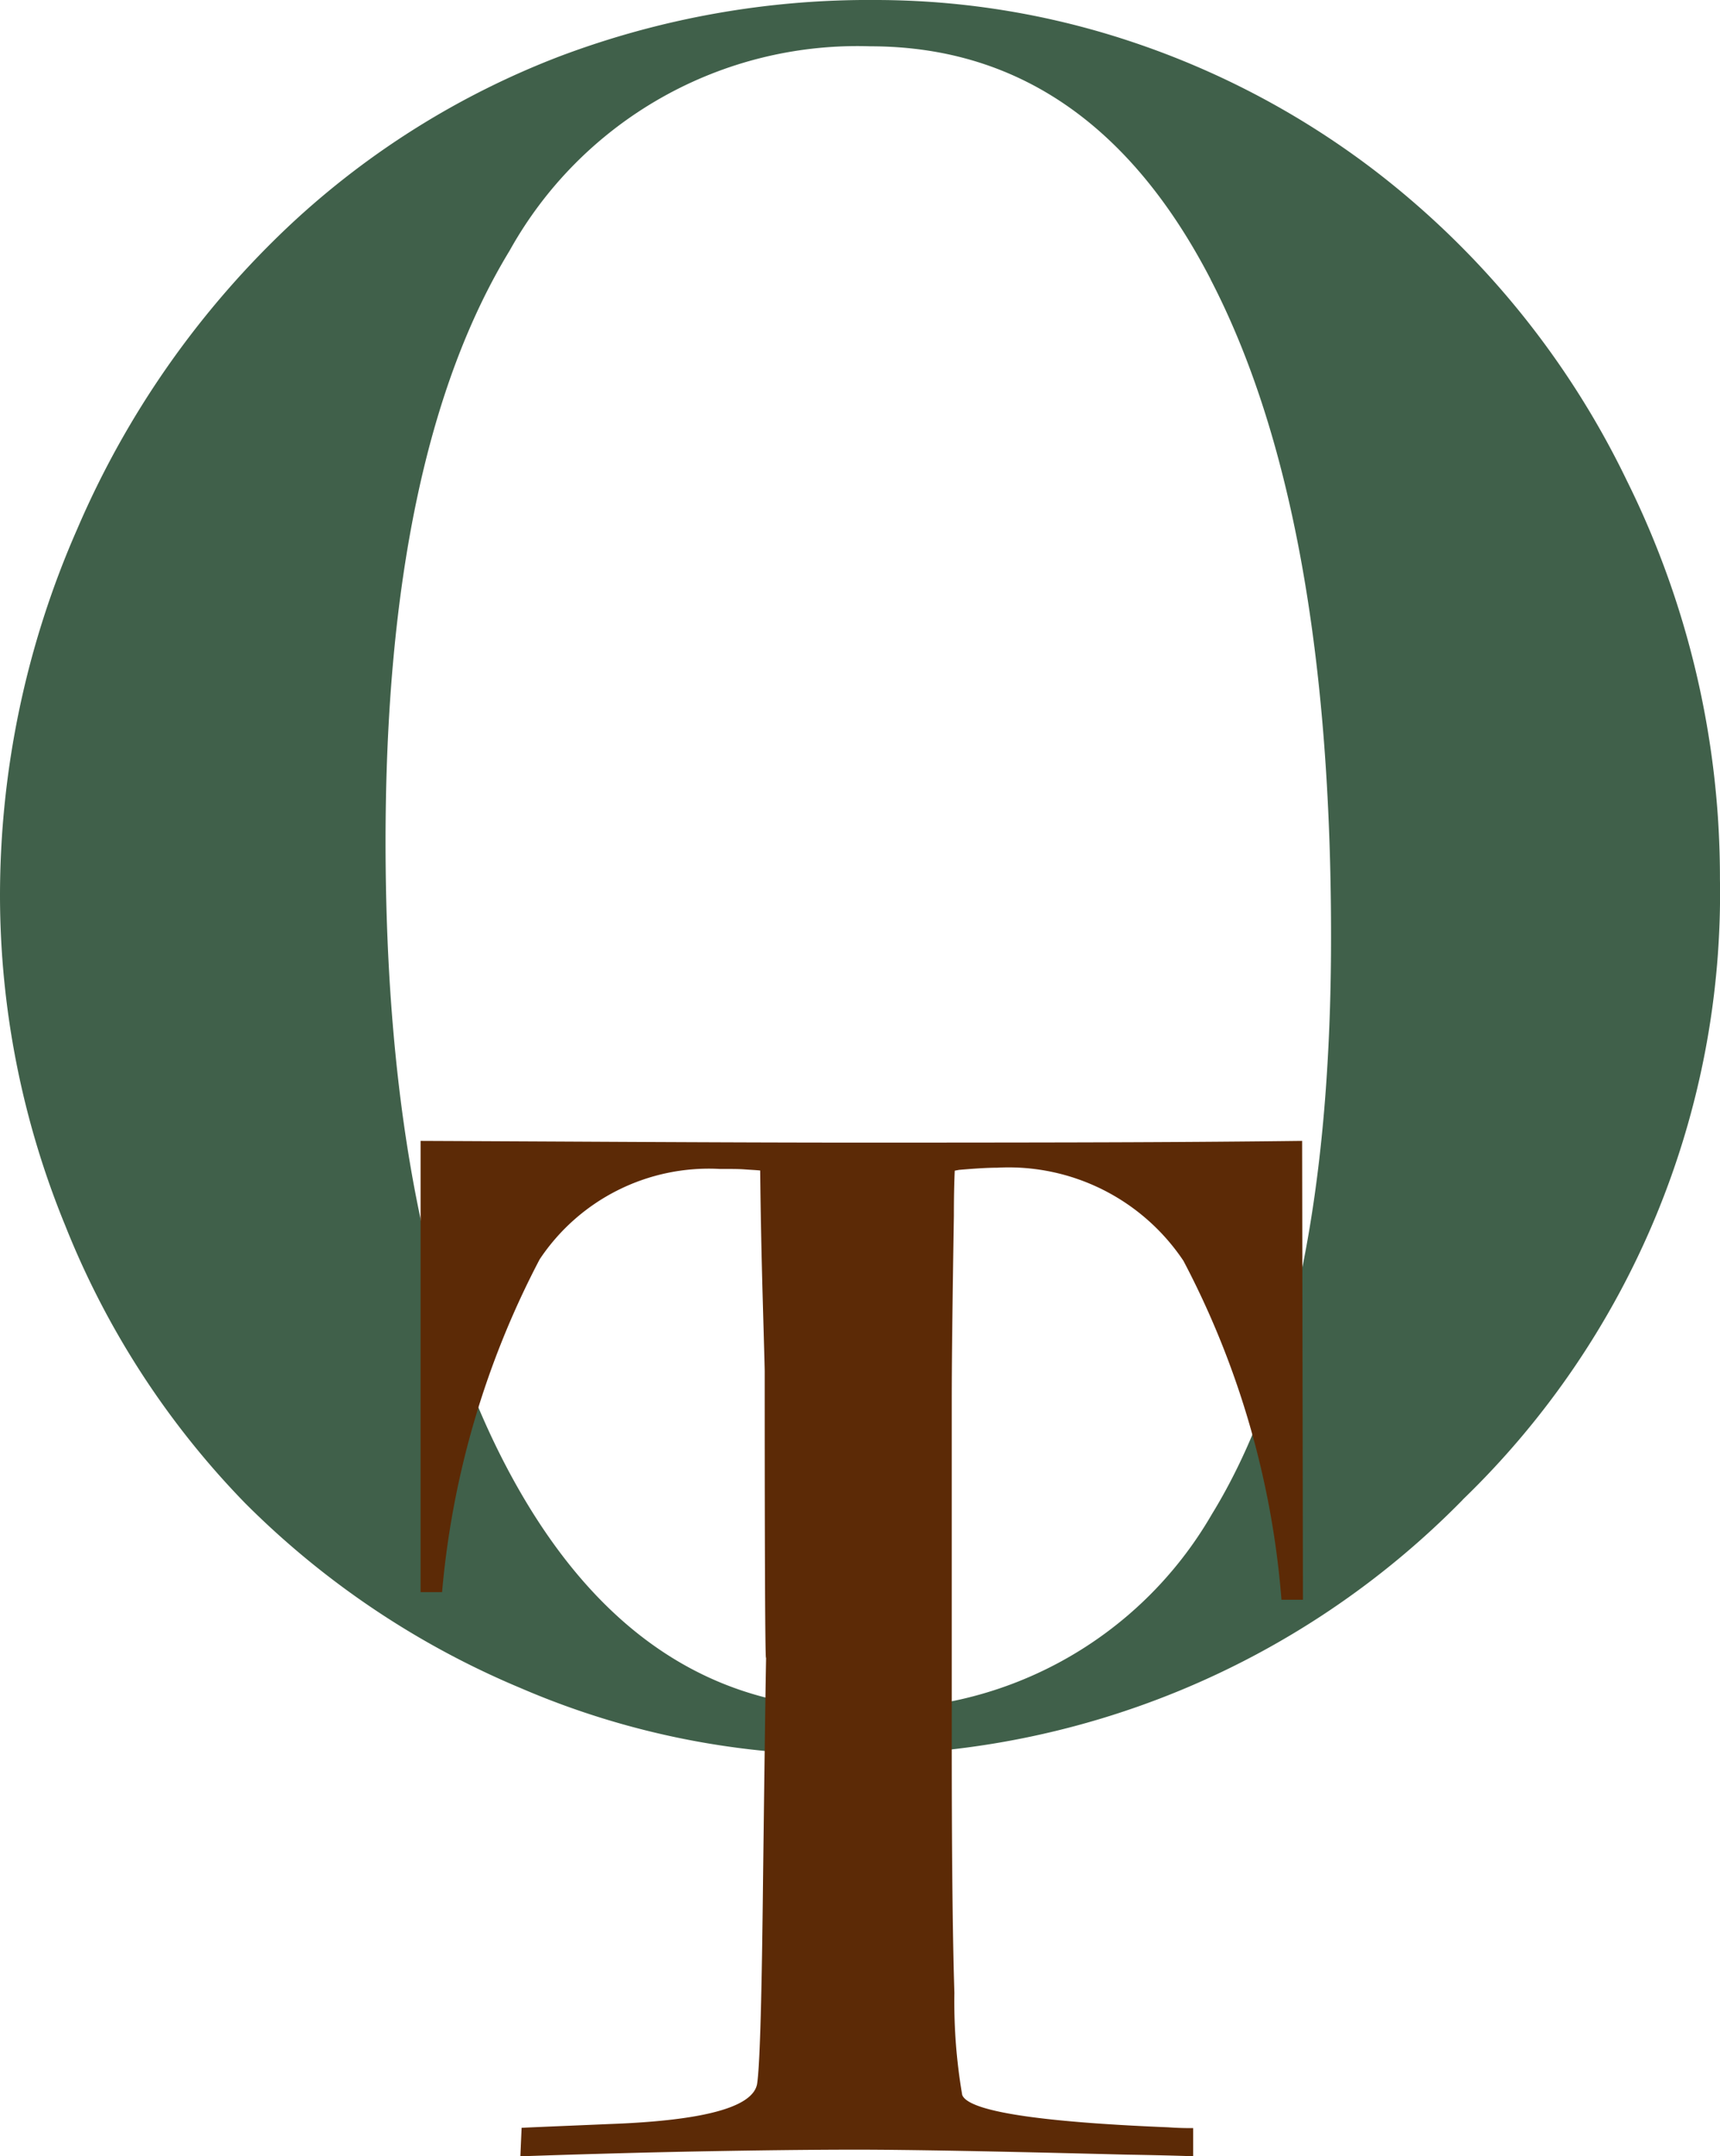 <svg xmlns="http://www.w3.org/2000/svg" width="27.722" height="34.73" viewBox="0 0 27.722 34.73">
  <g id="Group_2737" data-name="Group 2737" transform="translate(12167 6558.198)">
    <path id="Path_6122" data-name="Path 6122" d="M19.511,4.5q1.945,3.745,1.942,10.6,0,6.163-1.922,9.294a6.281,6.281,0,0,1-5.72,3.13q-3.524,0-5.559-3.727T6.214,13.566q0-6.245,2-9.529A6.413,6.413,0,0,1,14.026.746q3.541,0,5.485,3.751m4.064,19.661a13.568,13.568,0,0,0,4.146-10.005,14.367,14.367,0,0,0-1.5-6.41,13.9,13.9,0,0,0-4.1-5.023A13.468,13.468,0,0,0,18.32.7a13.044,13.044,0,0,0-4.2-.7A14.123,14.123,0,0,0,9.014.91,13.363,13.363,0,0,0,4.7,3.6,14.611,14.611,0,0,0,1.243,8.526,14.659,14.659,0,0,0,0,14.428a14.014,14.014,0,0,0,1.052,5.315,13.613,13.613,0,0,0,2.9,4.472A13.791,13.791,0,0,0,8.39,27.192a13.165,13.165,0,0,0,5.17,1.075,13.715,13.715,0,0,0,10.016-4.108" transform="translate(-12167 -6558.198)" fill="#40604a"/>
    <path id="Path_6123" data-name="Path 6123" d="M19.8,65.7c1.018-.035,1.987-.062,2.9-.079s1.761-.028,2.529-.028q1.206,0,4.334.08c.472.008.832.017,1.081.026v-.453c-.087,0-.219,0-.4-.013-2.118-.086-3.228-.262-3.323-.523a8.9,8.9,0,0,1-.126-1.642q-.044-1.418-.042-4.261v-5.33q0-.812.034-2.928c0-.319.006-.558.014-.726l.07-.013c.274-.024.479-.035.616-.035a3.39,3.39,0,0,1,3,1.5,14.076,14.076,0,0,1,1.58,5.46h.346L32.4,49.343q-1.3.016-2.792.022t-4.379.006q-1.457,0-3.8-.012t-3.237-.016v7.269h.346a14.2,14.2,0,0,1,1.573-5.361,3.277,3.277,0,0,1,2.9-1.456c.175,0,.309,0,.4.007s.173.01.254.018c.007.692.022,1.39.042,2.1s.031,1.088.031,1.135c0,9.71.077-.432-.031,8.544q-.03,2.559-.092,2.938-.107.561-2.374.643c-.6.026-1.067.044-1.421.061Z" transform="translate(-12178.413 -6589.163)" fill="#5c2a06"/>
  </g>
</svg>
